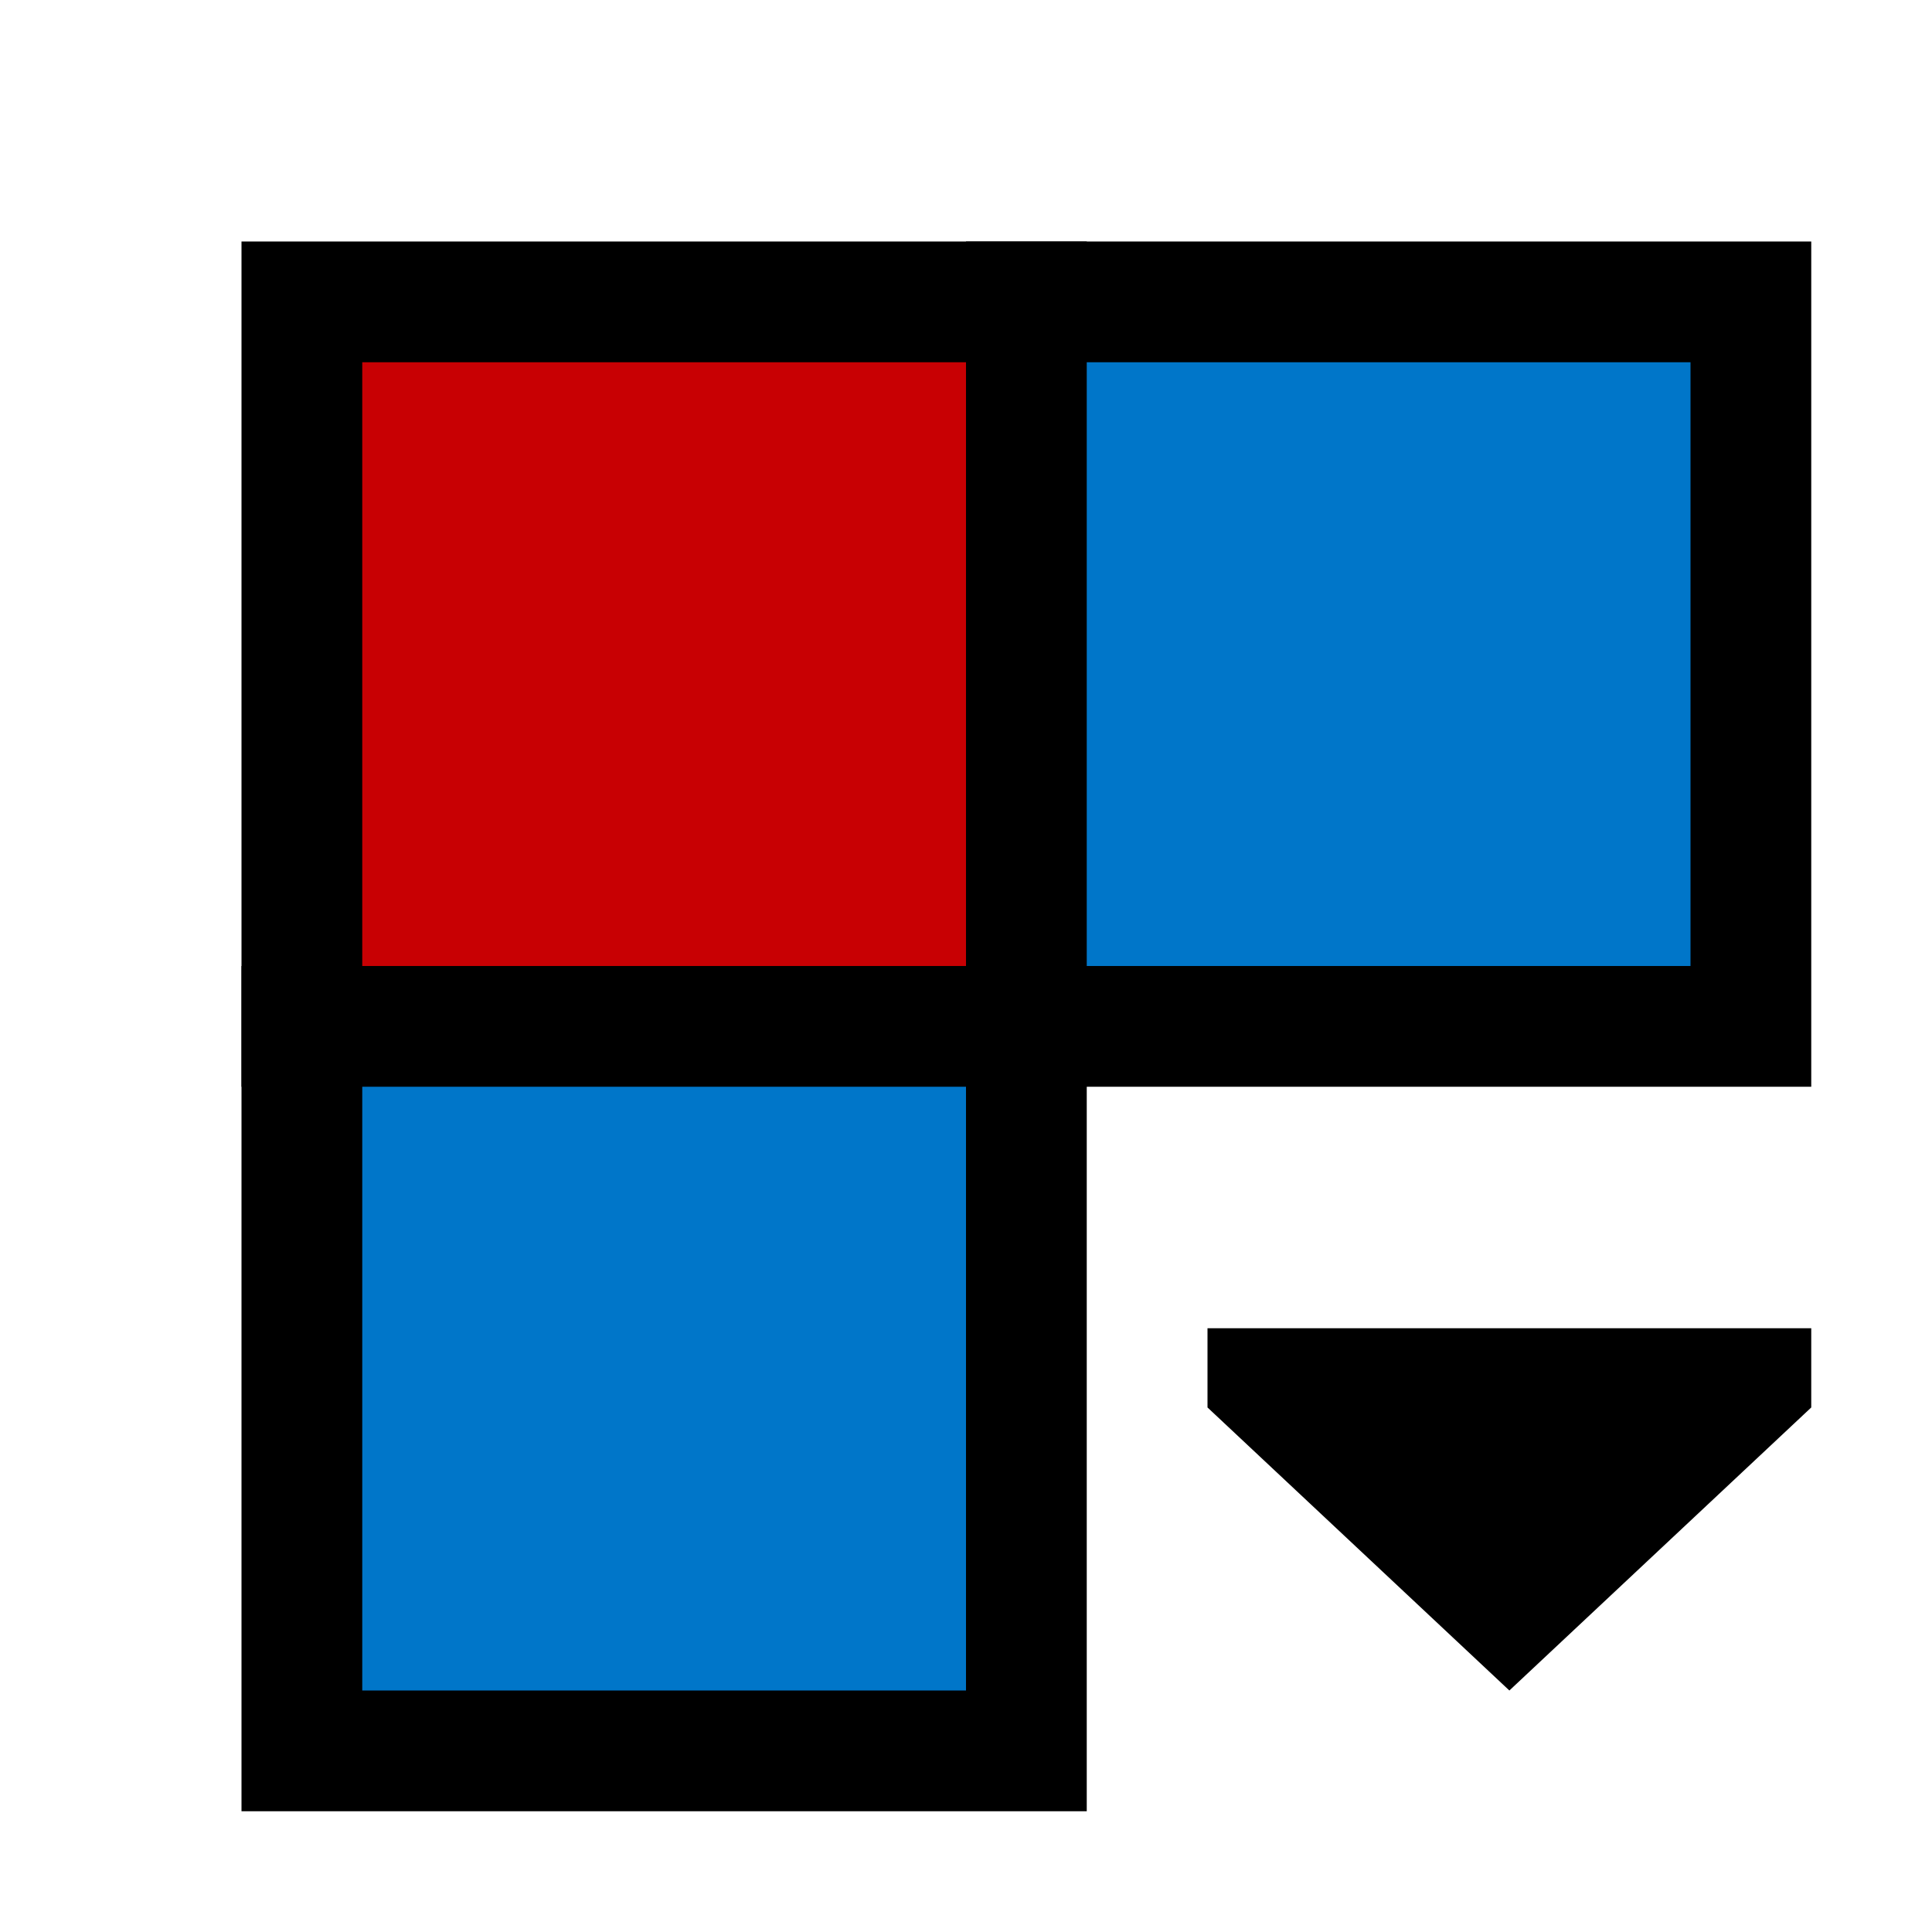 <svg xmlns="http://www.w3.org/2000/svg" xmlns:svg="http://www.w3.org/2000/svg" id="svg2" width="16" height="16" version="1.1"><g id="layer1" transform="translate(0,-1036.362)"><rect style="fill:#000;fill-opacity:1;stroke:none" id="rect3797" width="7" height="7" x="2" y="2" transform="translate(0,1036.362)"/><rect style="fill:#000;fill-opacity:1;stroke:none" id="rect3797-1" width="7" height="7" x="8" y="1038.362"/><rect style="fill:#000;fill-opacity:1;stroke:none" id="rect3797-5" width="7" height="7" x="2" y="1044.362"/><path style="fill:#000;fill-opacity:1;stroke:none" id="path3853" d="m 10,1047.362 0,0.656 2.5,2.344 2.5,-2.344 0,-0.656 z"/><rect style="fill:#c80003;fill-opacity:1;stroke:none" id="rect3073" width="5" height="5" x="3" y="1039.362"/><rect style="fill:#0076c9;fill-opacity:1;stroke:none" id="rect3073-0" width="5" height="5" x="9" y="1039.362"/><rect id="rect3861" width="5" height="5" x="3" y="1045.362" style="fill:#0076c9;fill-opacity:1;stroke:none"/></g></svg>
